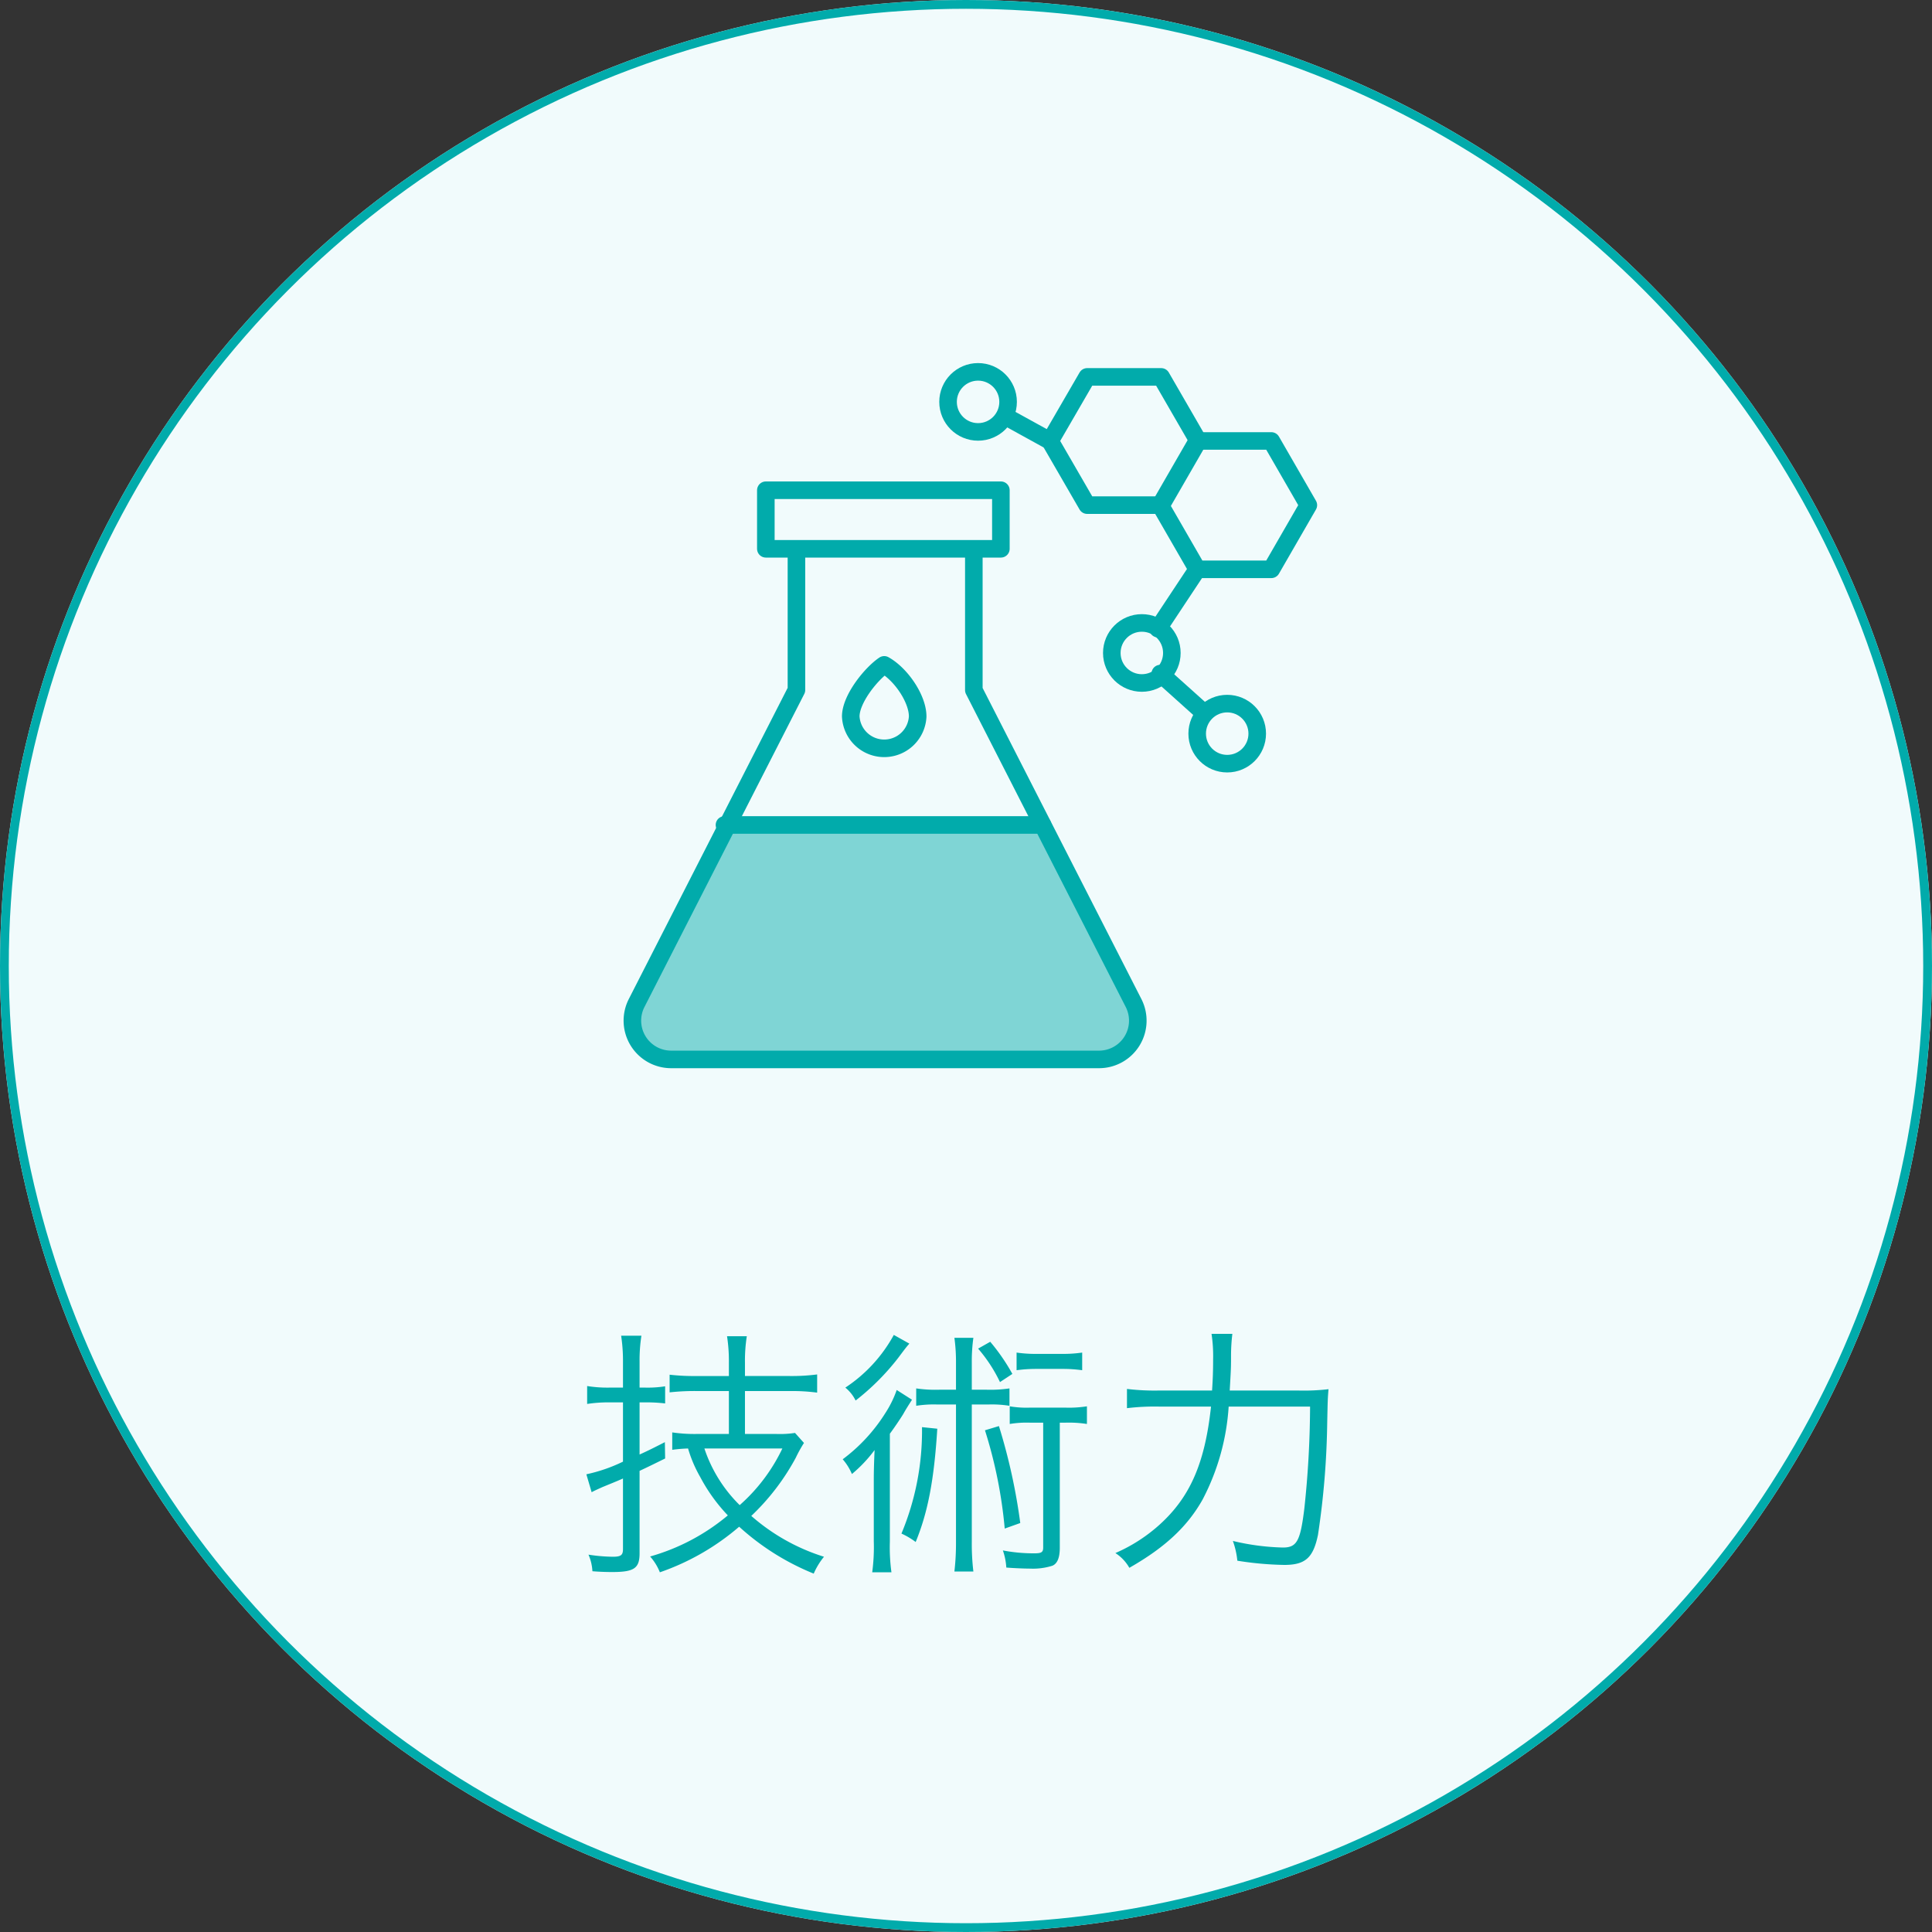<svg xmlns="http://www.w3.org/2000/svg" width="220" height="220" viewBox="0 0 220 220">
  <rect x="0" y="0" width="220" height="220" fill="#333333" stroke="none"/>
  <g id="Group_346" data-name="Group 346" transform="translate(-587 -2872)">
    <g id="Ellipse_63" data-name="Ellipse 63" transform="translate(587 2872)" fill="#f1fbfc" stroke="#01abab" stroke-width="1">
      <circle cx="110" cy="110" r="110" stroke="none"/>
      <circle cx="110" cy="110" r="109.5" fill="none"/>
    </g>
    <path id="Path_716" data-name="Path 716" d="M-27-13.71h-3.78a17.245,17.245,0,0,1-2.67-.18v1.98c.72-.09,1.08-.12,1.8-.15a14.816,14.816,0,0,0,1.38,3.24,19.552,19.552,0,0,0,3.15,4.38A23.865,23.865,0,0,1-35.97.24a6.106,6.106,0,0,1,1.11,1.8,27.69,27.69,0,0,0,9.03-5.19,28.381,28.381,0,0,0,8.49,5.34A8.04,8.04,0,0,1-16.17.27a22.9,22.9,0,0,1-8.28-4.65,26.217,26.217,0,0,0,5.07-6.63,15.019,15.019,0,0,1,.93-1.68l-1.02-1.14a11.417,11.417,0,0,1-2.07.12h-3.63V-18.6h5.1a22.118,22.118,0,0,1,3.12.18v-2.07a22.416,22.416,0,0,1-3.12.18h-5.1v-1.5a17.988,17.988,0,0,1,.21-3.03h-2.25A18.969,18.969,0,0,1-27-21.81v1.5h-3.6a24.893,24.893,0,0,1-3.15-.15v2.01a26.169,26.169,0,0,1,3.18-.15H-27Zm6.09,1.65a20.1,20.1,0,0,1-4.86,6.45,16.213,16.213,0,0,1-4.02-6.45Zm-18.15-5.25v6.75a18.17,18.17,0,0,1-4.17,1.44l.6,2.04c.45-.24.75-.36,1.2-.57.87-.36,1.56-.63,2.37-.99V-.6c0,.69-.24.87-1.17.87A19.448,19.448,0,0,1-42.99.03a5.43,5.43,0,0,1,.45,1.89c.75.06,1.53.09,2.25.09,2.49,0,3.12-.42,3.12-2.13V-9.51c1.08-.51,1.08-.51,2.91-1.41l-.03-1.86c-1.35.69-1.83.93-2.88,1.41v-5.94h.63a18.37,18.37,0,0,1,2.28.12v-1.95a12.706,12.706,0,0,1-2.22.15h-.69V-21.9a17.85,17.85,0,0,1,.21-3h-2.31a19.224,19.224,0,0,1,.21,3.03v2.88h-1.62a14.485,14.485,0,0,1-2.46-.18v2.04a15.763,15.763,0,0,1,2.46-.18ZM.66-18.75v-3.09a19.078,19.078,0,0,1,.18-2.82H-1.32a19.96,19.96,0,0,1,.18,2.82v3.09H-3.06a14.786,14.786,0,0,1-2.61-.15v1.98a12.7,12.7,0,0,1,2.34-.15h2.19V-1.41a28.036,28.036,0,0,1-.18,3.36H.84A26.656,26.656,0,0,1,.66-1.41V-17.07H2.61a12.7,12.7,0,0,1,2.34.15V-18.9a14.823,14.823,0,0,1-2.58.15ZM8.79-15V-.78c0,.54-.21.66-.99.66A18.481,18.481,0,0,1,4.2-.45,7.24,7.24,0,0,1,4.59,1.5c.69.06,1.98.12,2.73.12a7.251,7.251,0,0,0,2.52-.33c.57-.24.84-.93.84-2.04V-15h.66a13.376,13.376,0,0,1,2.43.15v-2.01a13.176,13.176,0,0,1-2.43.15H7.26a11.443,11.443,0,0,1-2.28-.15v2.01A11.814,11.814,0,0,1,7.26-15ZM-8.22-24.99a16.842,16.842,0,0,1-5.52,6,4.381,4.381,0,0,1,1.17,1.47,27.244,27.244,0,0,0,4.83-4.83c.9-1.2.9-1.2,1.29-1.65Zm3.21,10.5A30.343,30.343,0,0,1-7.35-2.37a8.55,8.55,0,0,1,1.62.96c1.38-3.36,2.1-7.05,2.46-12.9Zm7.17.36A52.7,52.7,0,0,1,4.41-2.94l1.77-.63A66.926,66.926,0,0,0,3.75-14.61Zm-.78-9.3a17.02,17.02,0,0,1,2.49,3.81l1.41-.93a22.59,22.59,0,0,0-2.52-3.66Zm11.85.45a15.013,15.013,0,0,1-2.25.15H8.01a15.013,15.013,0,0,1-2.25-.15v2.01a16.154,16.154,0,0,1,2.22-.15h3a15.629,15.629,0,0,1,2.25.15ZM-10.5-1.5a21.558,21.558,0,0,1-.18,3.54h2.19a20.934,20.934,0,0,1-.18-3.51V-13.74c.45-.6,1.2-1.71,1.53-2.25.33-.6.69-1.14.99-1.62l-1.74-1.11a12.221,12.221,0,0,1-1.32,2.67,19.413,19.413,0,0,1-4.83,5.22,6.27,6.27,0,0,1,1.05,1.68,15.768,15.768,0,0,0,2.58-2.73c-.06,1.41-.09,2.31-.09,3.51ZM30.03-18.66c.15-2.61.15-2.61.15-4.02a20.651,20.651,0,0,1,.15-2.43H27.96a16.947,16.947,0,0,1,.18,2.91c0,1.23-.03,2.19-.12,3.54H22.05a25.941,25.941,0,0,1-3.72-.18v2.19a26.61,26.61,0,0,1,3.69-.18H27.9c-.69,6.42-2.37,10.29-5.85,13.44A18.5,18.5,0,0,1,17.01-.15,4.8,4.8,0,0,1,18.6,1.53c4.05-2.31,6.6-4.68,8.34-7.77a26.41,26.41,0,0,0,2.97-10.59h9.27a111.6,111.6,0,0,1-.66,11.67c-.45,3.63-.84,4.38-2.43,4.38a27.029,27.029,0,0,1-5.7-.75A9.432,9.432,0,0,1,30.9.72a37.3,37.3,0,0,0,5.34.48c2.4,0,3.3-.81,3.84-3.42a93.015,93.015,0,0,0,1.05-12.66c.06-2.85.06-2.85.15-3.93a24.285,24.285,0,0,1-3.51.15Z" transform="translate(697 3049)" fill="#01abab"/>
    <g id="Layer_2" data-name="Layer 2" transform="translate(658.004 2913.344)">
      <path id="Path_670" data-name="Path 670" d="M11.509,40.353H46.5S57.776,59.3,58.313,61.04s-1.2,7.053-5.1,6.825-46.283.44-48.217,0-4.86-4.892-2.91-8.89S11.509,40.353,11.509,40.353Z" transform="translate(0.135 11.999)" fill="#7fd5d5"/>
      <g id="Group_342" data-name="Group 342" transform="translate(0.996 1)">
        <rect id="Rectangle_152" data-name="Rectangle 152" width="26.764" height="6.668" transform="translate(15.208 13.48)" fill="none" stroke="#01abab" stroke-linecap="round" stroke-linejoin="round" stroke-width="2"/>
        <path id="Path_666" data-name="Path 666" d="M19.688,16.86V32.388l-18.2,35.65a4.416,4.416,0,0,0,3.941,6.42H54.137a4.416,4.416,0,0,0,3.941-6.42L39.888,32.4V16.873" transform="translate(-0.996 3.836)" fill="none" stroke="#01abab" stroke-linecap="round" stroke-linejoin="round" stroke-width="2"/>
        <line id="Line_54" data-name="Line 54" x2="36.224" transform="translate(10.497 51.596)" fill="none" stroke="#01abab" stroke-linecap="round" stroke-linejoin="round" stroke-width="2"/>
        <path id="Path_667" data-name="Path 667" d="M27.681,32.442a3.815,3.815,0,0,1-7.621,0c0-2,2.336-4.88,3.81-5.872,1.918,1.07,3.81,3.863,3.81,5.872Z" transform="translate(4.817 6.797)" fill="none" stroke="#01abab" stroke-linecap="round" stroke-linejoin="round" stroke-width="2"/>
        <path id="Path_668" data-name="Path 668" d="M50.108,1.44h-8.43L37.45,8.734l4.228,7.308h8.43l4.215-7.308Z" transform="translate(10.12 -0.866)" fill="none" stroke="#01abab" stroke-linecap="round" stroke-linejoin="round" stroke-width="2"/>
        <path id="Path_669" data-name="Path 669" d="M59.715,7.03h-8.43L47.07,14.338l4.215,7.308h8.43l4.215-7.308Z" transform="translate(13.053 0.839)" fill="none" stroke="#01abab" stroke-linecap="round" stroke-linejoin="round" stroke-width="2"/>
        <line id="Line_55" data-name="Line 55" y1="6.759" x2="4.476" transform="translate(59.862 22.484)" fill="none" stroke="#01abab" stroke-linecap="round" stroke-linejoin="round" stroke-width="2"/>
        <line id="Line_56" data-name="Line 56" x1="4.972" y1="4.463" transform="translate(60.123 34.358)" fill="none" stroke="#01abab" stroke-linecap="round" stroke-linejoin="round" stroke-width="2"/>
        <line id="Line_57" data-name="Line 57" x2="4.998" y2="2.753" transform="translate(42.572 5.115)" fill="none" stroke="#01abab" stroke-linecap="round" stroke-linejoin="round" stroke-width="2"/>
        <circle id="Ellipse_64" data-name="Ellipse 64" cx="3.419" cy="3.419" r="3.419" transform="translate(35.956)" fill="none" stroke="#01abab" stroke-linecap="round" stroke-linejoin="round" stroke-width="2"/>
        <circle id="Ellipse_65" data-name="Ellipse 65" cx="3.419" cy="3.419" r="3.419" transform="translate(54.603 28.591)" fill="none" stroke="#01abab" stroke-linecap="round" stroke-linejoin="round" stroke-width="2"/>
        <circle id="Ellipse_66" data-name="Ellipse 66" cx="3.419" cy="3.419" r="3.419" transform="translate(64.325 37.777)" fill="none" stroke="#01abab" stroke-linecap="round" stroke-linejoin="round" stroke-width="2"/>
      </g>
    </g>
  </g>
</svg>

